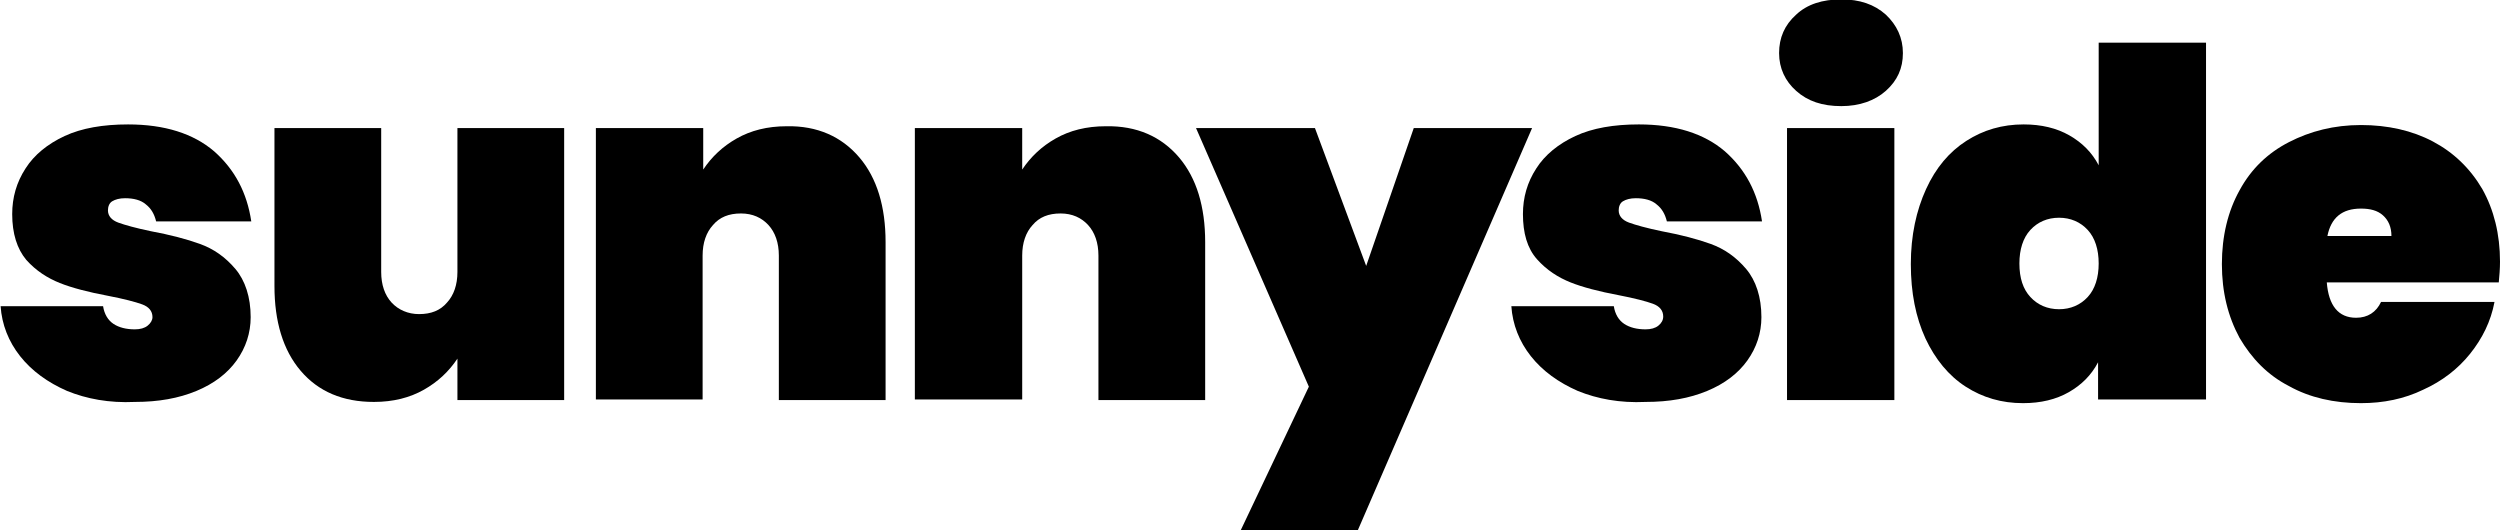 <?xml version="1.0" encoding="utf-8"?>
<!-- Generator: Adobe Illustrator 23.0.0, SVG Export Plug-In . SVG Version: 6.00 Build 0)  -->
<svg version="1.1" id="Layer_1" xmlns="http://www.w3.org/2000/svg" xmlns:xlink="http://www.w3.org/1999/xlink" x="0px" y="0px"
	 viewBox="0 0 409.9 86.9" style="enable-background:new 0 0 409.9 86.9;" xml:space="preserve">
<g>
	<path d="M11,64.1c-3.2-1.4-5.8-3.3-7.7-5.7c-1.9-2.4-3-5.2-3.2-8.2h16.8c0.2,1.3,0.8,2.3,1.7,2.9c0.9,0.6,2.1,0.9,3.5,0.9
		c0.9,0,1.6-0.2,2.1-0.6C24.7,53,25,52.5,25,52c0-1-0.6-1.7-1.7-2.1c-1.1-0.4-3-0.9-5.6-1.4c-3.2-0.6-5.9-1.3-7.9-2.1
		s-3.9-2-5.5-3.8C2.8,40.8,2,38.3,2,35.1c0-2.7,0.7-5.2,2.2-7.5c1.4-2.2,3.6-4,6.4-5.3c2.8-1.3,6.3-1.9,10.4-1.9
		c6,0,10.7,1.5,14.1,4.4c3.4,3,5.4,6.8,6.1,11.5H25.6c-0.3-1.2-0.8-2.1-1.7-2.8c-0.8-0.7-2-1-3.4-1c-0.9,0-1.6,0.2-2.1,0.5
		c-0.5,0.3-0.7,0.9-0.7,1.5c0,0.9,0.6,1.6,1.7,2c1.1,0.4,2.9,0.9,5.3,1.4c3.2,0.6,5.9,1.3,8.1,2.1c2.2,0.8,4.1,2.1,5.8,4.1
		c1.6,1.9,2.5,4.6,2.5,7.9c0,2.6-0.8,5-2.3,7.1c-1.5,2.1-3.7,3.8-6.6,5c-2.9,1.2-6.2,1.8-10.1,1.8C17.9,66.1,14.2,65.4,11,64.1z"/>
	<path d="M92.5,21v44.6H75v-6.8c-1.4,2.1-3.2,3.8-5.5,5.1c-2.3,1.3-5,2-8.2,2c-5.1,0-9.1-1.7-12-5.1c-2.9-3.4-4.3-8.1-4.3-13.9V21
		h17.5v23.6c0,2.1,0.6,3.8,1.7,5c1.1,1.2,2.7,1.9,4.5,1.9c2,0,3.5-0.6,4.6-1.9c1.1-1.2,1.7-2.9,1.7-5V21H92.5z"/>
	<path d="M140.9,25.8c2.9,3.4,4.3,8.1,4.3,13.9v25.9h-17.5V41.9c0-2.1-0.6-3.8-1.7-5c-1.1-1.2-2.6-1.9-4.5-1.9c-2,0-3.5,0.6-4.6,1.9
		c-1.1,1.2-1.7,2.9-1.7,5v23.6H97.7V21h17.6v6.8c1.4-2.1,3.2-3.8,5.5-5.1c2.3-1.3,5-2,8.2-2C134,20.6,138,22.4,140.9,25.8z"/>
	<path d="M193.3,25.8c2.9,3.4,4.3,8.1,4.3,13.9v25.9h-17.5V41.9c0-2.1-0.6-3.8-1.7-5c-1.1-1.2-2.6-1.9-4.5-1.9c-2,0-3.5,0.6-4.6,1.9
		c-1.1,1.2-1.7,2.9-1.7,5v23.6H150V21h17.6v6.8c1.4-2.1,3.2-3.8,5.5-5.1c2.3-1.3,5-2,8.2-2C186.4,20.6,190.4,22.4,193.3,25.8z"/>
	<path d="M251.2,21l-28.6,66h-19.2l11.2-23.6L196.1,21h19.5l8.4,22.6l7.8-22.6H251.2z"/>
	<path d="M258.7,64.1c-3.2-1.4-5.8-3.3-7.7-5.7c-1.9-2.4-3-5.2-3.2-8.2h16.8c0.2,1.3,0.8,2.3,1.7,2.9c0.9,0.6,2.1,0.9,3.5,0.9
		c0.9,0,1.6-0.2,2.1-0.6s0.8-0.9,0.8-1.5c0-1-0.6-1.7-1.7-2.1c-1.1-0.4-3-0.9-5.6-1.4c-3.2-0.6-5.9-1.3-7.9-2.1s-3.9-2-5.5-3.8
		c-1.6-1.8-2.3-4.3-2.3-7.4c0-2.7,0.7-5.2,2.2-7.5c1.4-2.2,3.6-4,6.4-5.3c2.8-1.3,6.3-1.9,10.4-1.9c6,0,10.7,1.5,14.1,4.4
		c3.4,3,5.4,6.8,6.1,11.5h-15.6c-0.3-1.2-0.8-2.1-1.7-2.8c-0.8-0.7-2-1-3.4-1c-0.9,0-1.6,0.2-2.1,0.5c-0.5,0.3-0.7,0.9-0.7,1.5
		c0,0.9,0.6,1.6,1.7,2c1.1,0.4,2.9,0.9,5.3,1.4c3.2,0.6,5.9,1.3,8.1,2.1c2.2,0.8,4.1,2.1,5.8,4.1c1.6,1.9,2.5,4.6,2.5,7.9
		c0,2.6-0.8,5-2.3,7.1c-1.5,2.1-3.7,3.8-6.6,5c-2.9,1.2-6.2,1.8-10.1,1.8C265.6,66.1,261.9,65.4,258.7,64.1z"/>
	<path d="M294.5,14.9c-1.8-1.6-2.8-3.7-2.8-6.2c0-2.5,0.9-4.6,2.8-6.3c1.8-1.7,4.3-2.5,7.4-2.5c3,0,5.4,0.8,7.3,2.5
		c1.8,1.7,2.8,3.8,2.8,6.3c0,2.5-0.9,4.5-2.8,6.2c-1.8,1.6-4.3,2.5-7.3,2.5C298.8,17.4,296.4,16.6,294.5,14.9z M310.6,21v44.6H293
		V21H310.6z"/>
	<path d="M315.8,31c1.6-3.5,3.8-6.1,6.6-7.9c2.8-1.8,5.9-2.7,9.4-2.7c2.9,0,5.4,0.6,7.5,1.8c2.1,1.2,3.7,2.8,4.8,4.9V7h17.6v58.5
		H344v-6.1c-1.1,2.1-2.7,3.7-4.8,4.9c-2.1,1.2-4.6,1.8-7.5,1.8c-3.5,0-6.6-0.9-9.4-2.7c-2.8-1.8-5-4.5-6.6-7.9
		c-1.6-3.5-2.4-7.5-2.4-12.2S314.2,34.5,315.8,31z M342.3,37.7c-1.2-1.3-2.8-2-4.7-2c-1.9,0-3.5,0.7-4.7,2c-1.2,1.3-1.8,3.2-1.8,5.5
		c0,2.4,0.6,4.2,1.8,5.5c1.2,1.3,2.8,2,4.7,2c1.9,0,3.5-0.7,4.7-2c1.2-1.3,1.8-3.2,1.8-5.5C344.1,40.9,343.5,39,342.3,37.7z"/>
	<path d="M409.7,46.3h-28.2c0.3,3.8,1.9,5.8,4.8,5.8c1.9,0,3.3-0.9,4.1-2.6H409c-0.6,3.2-2,6-4,8.5s-4.6,4.5-7.7,5.9
		c-3.1,1.5-6.5,2.2-10.2,2.2c-4.4,0-8.4-0.9-11.8-2.8c-3.5-1.8-6.1-4.5-8.1-7.9c-1.9-3.5-2.9-7.5-2.9-12.1c0-4.6,1-8.7,2.9-12.1
		c1.9-3.5,4.6-6.1,8.1-7.9c3.5-1.8,7.4-2.8,11.8-2.8c4.4,0,8.4,0.9,11.8,2.7s6.1,4.4,8.1,7.8c1.9,3.4,2.9,7.4,2.9,11.9
		C409.9,44.1,409.8,45.2,409.7,46.3z M392.1,38.7c0-1.5-0.5-2.6-1.4-3.4c-0.9-0.8-2.1-1.1-3.6-1.1c-3.1,0-4.9,1.5-5.5,4.5H392.1z"/>
</g>
</svg>
